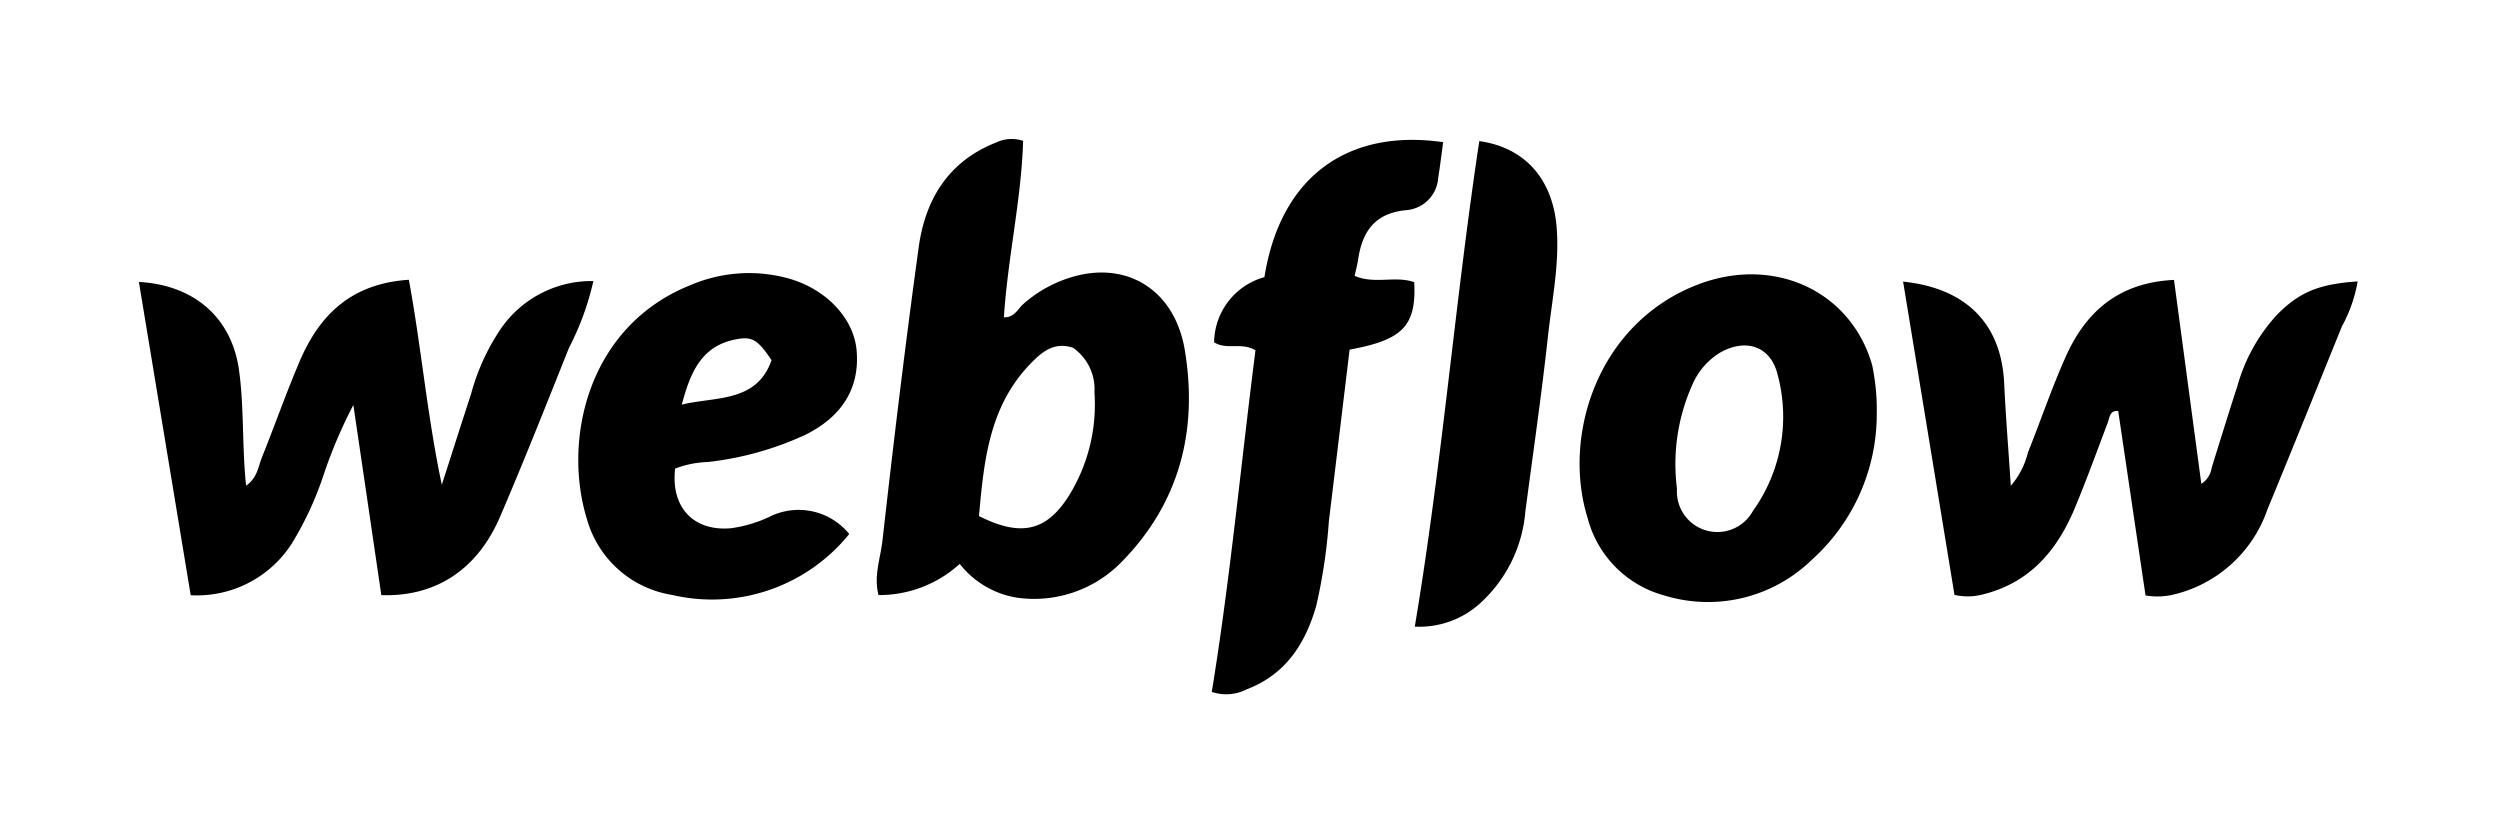 <svg id="Layer_1" data-name="Layer 1" xmlns="http://www.w3.org/2000/svg" viewBox="0 0 180 60"><path d="M85.311,25.236c-.7-4.259-3.99-6.339-7.781-5.385a9.215,9.215,0,0,0-3.849,2.038c-.406.351-.634.985-1.4.954.276-4.287,1.257-8.487,1.384-12.7a2.583,2.583,0,0,0-1.955.123c-3.447,1.357-5.1,4.118-5.568,7.565-.967,7.02-1.814,14.06-2.606,21.1-.141,1.257-.64,2.534-.282,3.914A8.606,8.606,0,0,0,69.1,40.6a6.563,6.563,0,0,0,4.087,2.427,8.781,8.781,0,0,0,7.619-2.62C84.967,36.146,86.247,30.934,85.311,25.236Zm-8.39,10.521c-1.608,2.493-3.426,2.913-6.435,1.4.358-3.984.733-7.884,3.691-10.952.836-.871,1.721-1.618,3.085-1.164A3.628,3.628,0,0,1,78.8,28.245,12.461,12.461,0,0,1,76.921,35.757Z"/><path d="M137.023,20.276c4.608.481,7.076,3.094,7.277,7.312.114,2.4.309,4.806.479,7.387a5.733,5.733,0,0,0,1.232-2.394c.926-2.308,1.722-4.673,2.74-6.939,1.449-3.226,3.821-5.3,7.777-5.489.657,4.9,1.305,9.739,1.968,14.683a1.657,1.657,0,0,0,.745-1.16c.611-1.955,1.211-3.914,1.845-5.861a12.555,12.555,0,0,1,2.849-5.143c1.614-1.631,2.986-2.218,5.815-2.41a10.316,10.316,0,0,1-1.129,3.229c-1.786,4.407-3.562,8.819-5.376,13.215a9.457,9.457,0,0,1-6.734,6.1,5.092,5.092,0,0,1-2.033.067c-.648-4.371-1.308-8.826-1.968-13.286-.617-.045-.606.457-.753.846-.778,2.052-1.524,4.118-2.368,6.143-1.27,3.048-3.244,5.392-6.631,6.224a4.243,4.243,0,0,1-2.036.03Q138.9,31.7,137.023,20.276Z"/><path d="M42.723,20.236a20.016,20.016,0,0,1-1.754,4.805c-1.63,4.072-3.24,8.153-4.972,12.182-1.635,3.8-4.648,5.762-8.542,5.625-.649-4.412-1.3-8.865-2.014-13.688A34.4,34.4,0,0,0,23.3,34.191,23.626,23.626,0,0,1,21,39.148a8.108,8.108,0,0,1-7.269,3.708L10,20.3c4.06.224,6.674,2.643,7.2,6.292.39,2.717.212,5.469.519,8.377.823-.583.868-1.362,1.124-2,.928-2.3,1.751-4.654,2.726-6.939,1.411-3.311,3.674-5.612,7.868-5.887.9,4.856,1.322,9.808,2.374,14.761.7-2.174,1.389-4.349,2.1-6.519a15.65,15.65,0,0,1,2.181-4.763A7.946,7.946,0,0,1,42.723,20.236Z"/><path d="M134.792,26.275c-1.532-5.329-7.058-7.884-12.529-5.794-7.254,2.771-9.808,10.921-7.946,16.843a7.81,7.81,0,0,0,5.492,5.543,10.709,10.709,0,0,0,10.635-2.555,14.1,14.1,0,0,0,4.682-10.4A15.751,15.751,0,0,0,134.792,26.275ZM126.209,36.79a2.916,2.916,0,0,1-5.467-1.6,13.98,13.98,0,0,1,1.108-7.492,5.048,5.048,0,0,1,1.98-2.3c1.845-1.057,3.646-.5,4.156,1.566A11.648,11.648,0,0,1,126.209,36.79Z"/><path d="M55.365,37.227a9.477,9.477,0,0,1-2.737.806c-2.71.237-4.342-1.519-4.018-4.294a7.208,7.208,0,0,1,2.358-.475,22.73,22.73,0,0,0,6.969-1.935c2.737-1.335,3.99-3.453,3.735-6.138-.22-2.3-2.2-4.366-4.841-5.127a10.689,10.689,0,0,0-7.116.465c-7.392,2.954-9.22,11.131-7.454,16.856a7.607,7.607,0,0,0,6.111,5.447,12.7,12.7,0,0,0,12.773-4.383A4.691,4.691,0,0,0,55.365,37.227ZM52.852,24.461c1.3-.276,1.666-.048,2.7,1.47-1.074,3.075-4.024,2.606-6.462,3.2C49.67,26.964,50.417,24.981,52.852,24.461Z"/><path d="M91.04,19.953c1.13-7.155,5.916-10.714,12.868-9.717-.117.854-.221,1.714-.357,2.568a2.5,2.5,0,0,1-2.288,2.327c-2.265.2-3.184,1.536-3.48,3.566-.052.357-.15.708-.249,1.164,1.416.627,2.939-.03,4.292.458.152,3.139-.806,4.149-4.654,4.854-.495,4.1-.993,8.228-1.493,12.359a39.532,39.532,0,0,1-.906,6.072c-.77,2.713-2.195,4.951-5,6.024a3.243,3.243,0,0,1-2.525.189c1.332-8.165,2.1-16.422,3.147-24.592-1.009-.618-2.058.007-2.98-.582A4.943,4.943,0,0,1,91.04,19.953Z"/><path d="M101.865,45.116c1.973-11.78,2.9-23.425,4.644-34.957,3.3.462,5.285,2.755,5.567,6.187.218,2.658-.337,5.256-.623,7.868-.46,4.214-1.074,8.411-1.627,12.614a10.038,10.038,0,0,1-3.2,6.556A6.5,6.5,0,0,1,101.865,45.116Z"/></svg>